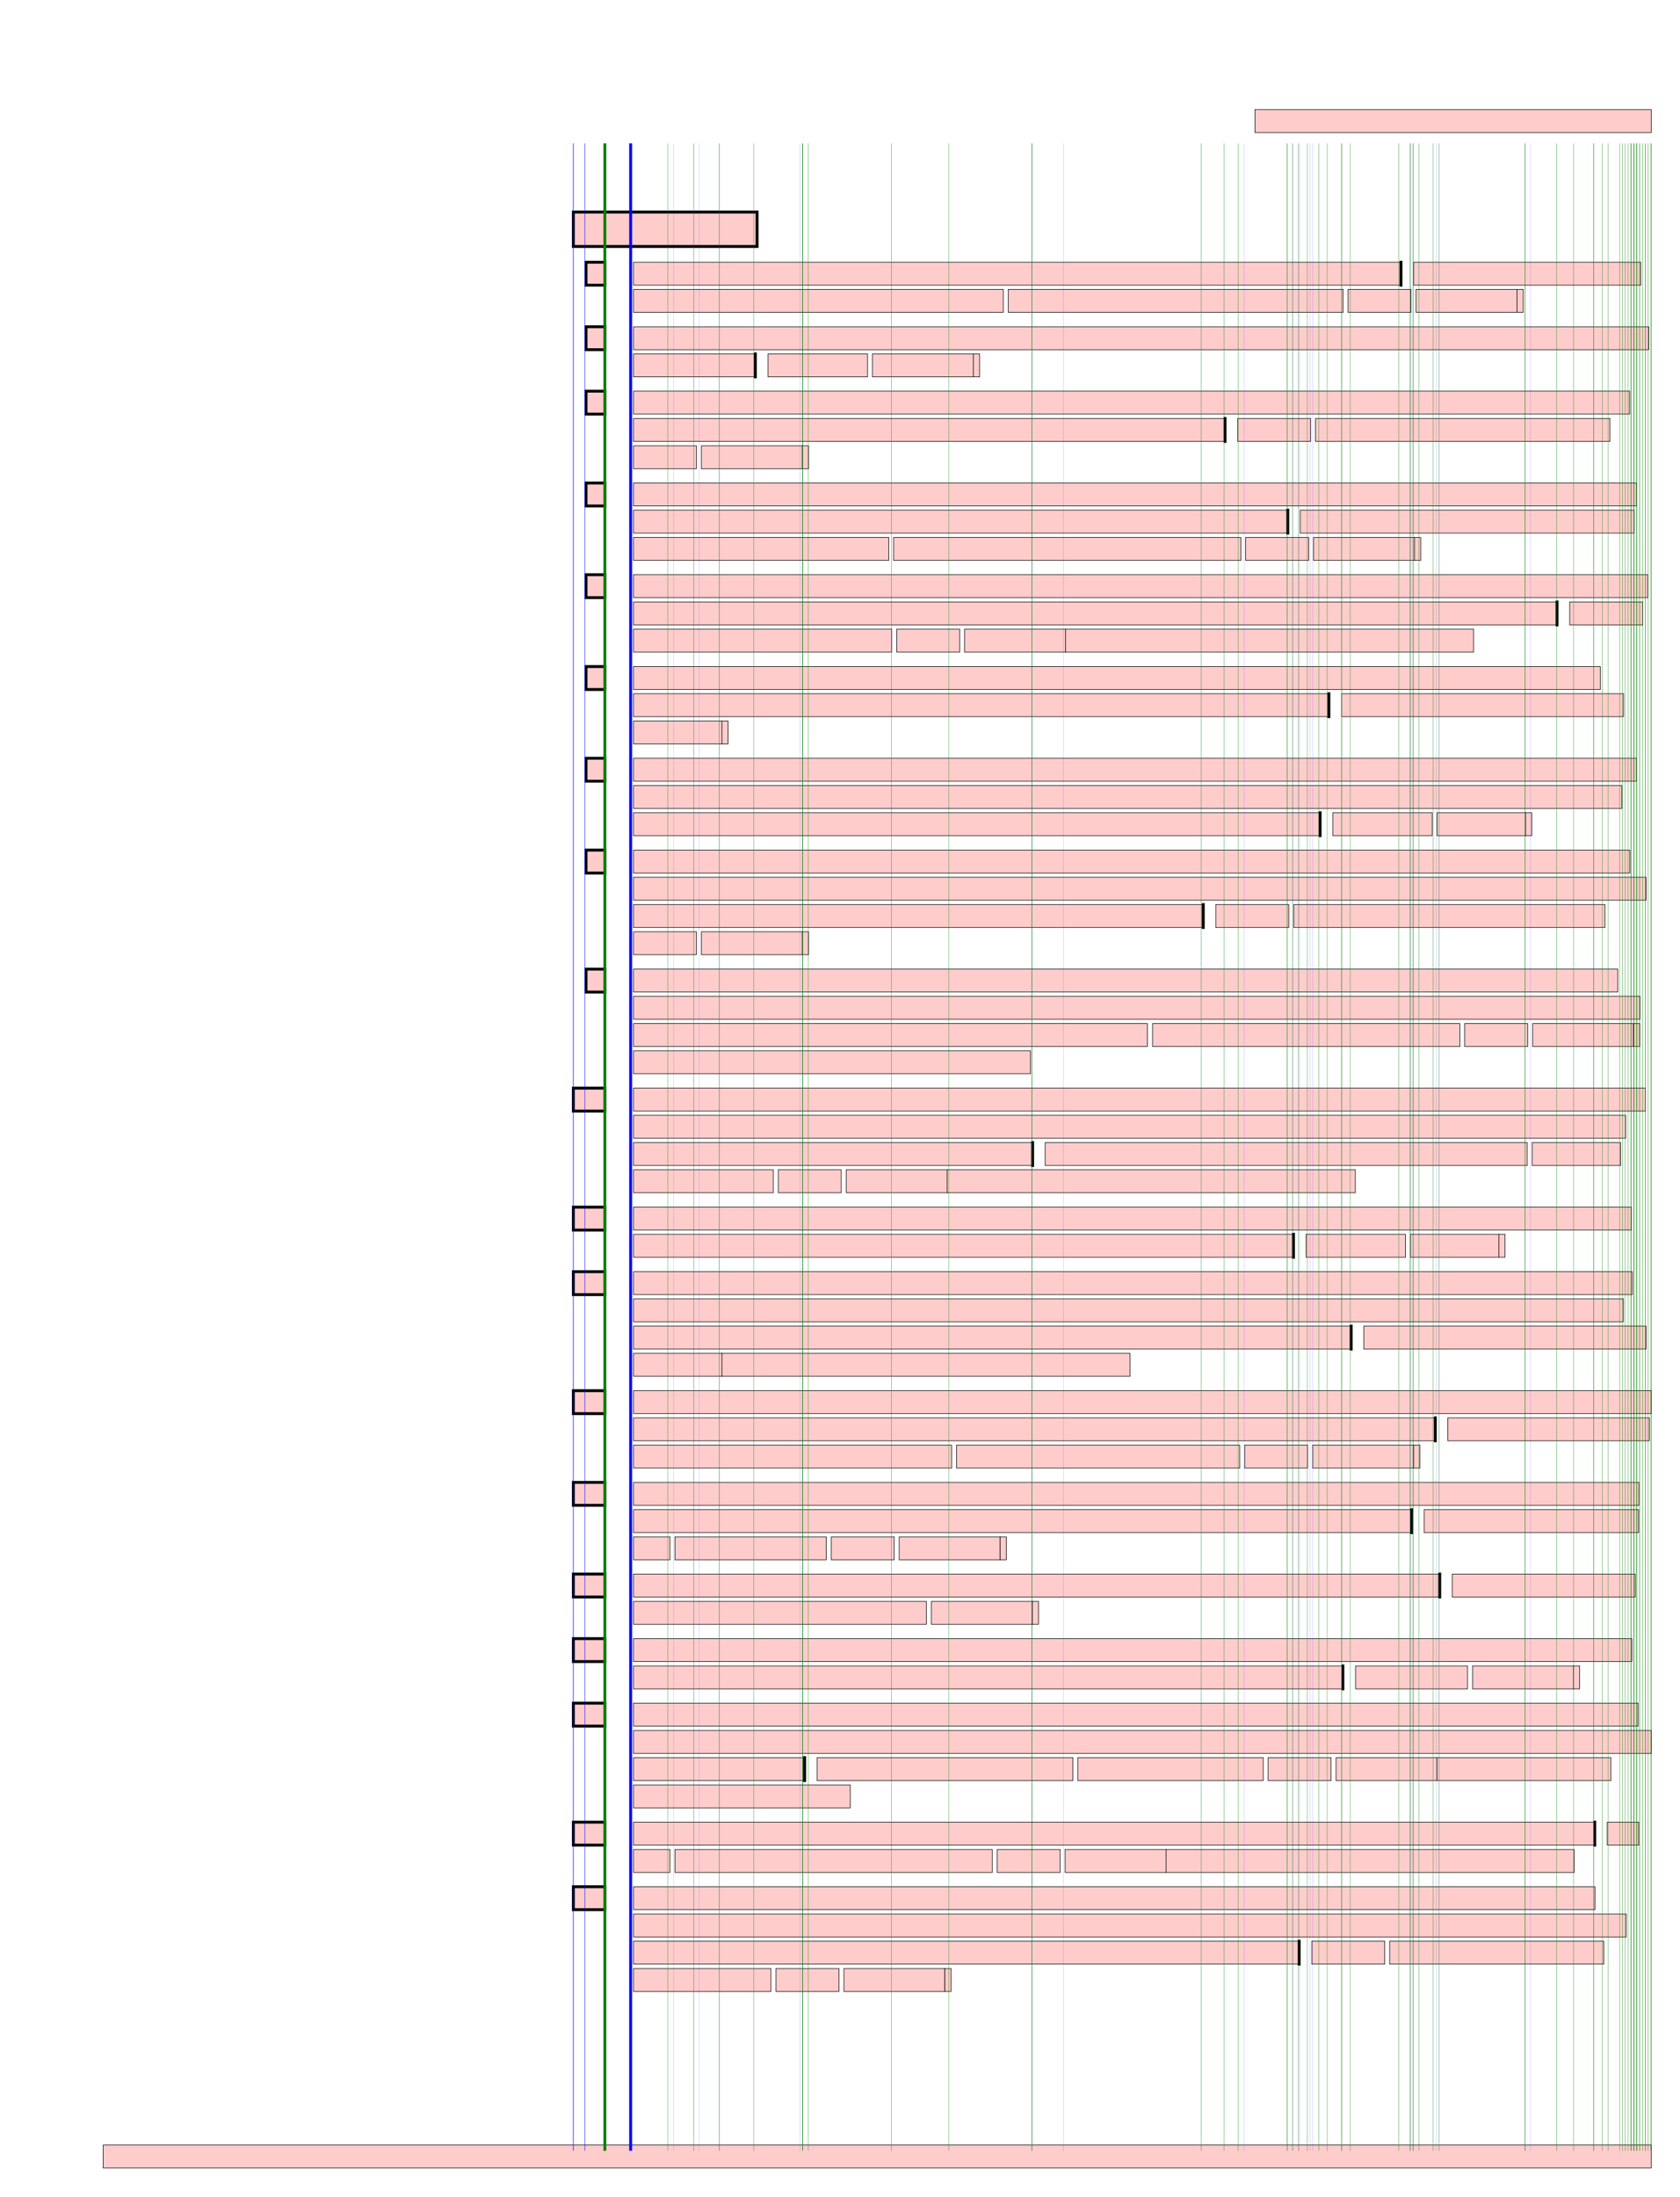 <?xml version="1.0" encoding="UTF-8"?>
<svg height="766.0" width="586.072" xmlns="http://www.w3.org/2000/svg">
 <g>
  <rect x="200.013" y="73.947" width="64.091" height="12.0" style="fill:#ffcccc;stroke:black;stroke-width:1.0;">
   <title>12.0; References; AdvOTf3919c9c.B</title>
  </rect>
  <rect x="204.435" y="91.44" width="6.576" height="8.0" style="fill:#ffcccc;stroke:black;stroke-width:1.0;">
   <title>8.0; 1.; AdvOTf3919c9c.B</title>
  </rect>
  <rect x="220.989" y="91.44" width="267.8" height="8.0" style="fill:#ffcccc;stroke:black;stroke-width:0.2;">
   <title>8.0; BaumgartDC,SandbornWJ.Crohn'sdisease.Lancet.2012;380(9853):1590; AdvOT82c4f4c4</title>
  </rect>
  <rect x="488.743" y="91.44" width="0.01" height="8.0" style="fill:#ffcccc;stroke:black;stroke-width:1.0;">
   <title>8.0; ––; AdvOT82c4f4c4+20</title>
  </rect>
  <rect x="493.17" y="91.44" width="79.225" height="8.0" style="fill:#ffcccc;stroke:black;stroke-width:0.2;">
   <title>8.0; 6605.Epub2012/08/24.; AdvOT82c4f4c4</title>
  </rect>
  <rect x="220.989" y="100.907" width="129.013" height="8.0" style="fill:#ffcccc;stroke:black;stroke-width:0.2;">
   <title>8.0; doi:S0140-6736(12)60026-9[pii]doi:; AdvOT82c4f4c4</title>
  </rect>
  <rect x="351.722" y="100.907" width="116.846" height="8.0" style="fill:#ffcccc;stroke:black;stroke-width:0.2;">
   <title>8.0; 10.1016/S0140-6736(12)60026-9; AdvOT82c4f4c4</title>
  </rect>
  <rect x="470.266" y="100.907" width="21.968" height="8.0" style="fill:#ffcccc;stroke:black;stroke-width:0.2;">
   <title>8.0; PMID:; AdvOT82c4f4c4</title>
  </rect>
  <rect x="493.964" y="100.907" width="35.327" height="8.0" style="fill:#ffcccc;stroke:black;stroke-width:0.2;">
   <title>8.0; 22914295; AdvOT82c4f4c4</title>
  </rect>
  <rect x="529.227" y="100.907" width="2.16" height="8.0" style="fill:#ffcccc;stroke:black;stroke-width:0.2;">
   <title>8.0; .; AdvOT82c4f4c4</title>
  </rect>
  <rect x="204.435" y="113.947" width="6.576" height="8.0" style="fill:#ffcccc;stroke:black;stroke-width:1.0;">
   <title>8.0; 2.; AdvOTf3919c9c.B</title>
  </rect>
  <rect x="220.989" y="113.947" width="354.2" height="8.0" style="fill:#ffcccc;stroke:black;stroke-width:0.2;">
   <title>8.0; BaumgartDC,CardingSR.Inflammatoryboweldisease:causeandimmunobiology.Lancet.2007;369; AdvOT82c4f4c4</title>
  </rect>
  <rect x="220.989" y="123.414" width="42.639" height="8.0" style="fill:#ffcccc;stroke:black;stroke-width:0.2;">
   <title>8.0; (9573):1627; AdvOT82c4f4c4</title>
  </rect>
  <rect x="263.503" y="123.414" width="0.01" height="8.0" style="fill:#ffcccc;stroke:black;stroke-width:1.0;">
   <title>8.0; ––; AdvOT82c4f4c4+20</title>
  </rect>
  <rect x="267.931" y="123.414" width="34.723" height="8.0" style="fill:#ffcccc;stroke:black;stroke-width:0.2;">
   <title>8.0; 440.PMID:; AdvOT82c4f4c4</title>
  </rect>
  <rect x="304.327" y="123.414" width="35.328" height="8.0" style="fill:#ffcccc;stroke:black;stroke-width:0.2;">
   <title>8.0; 17499605; AdvOT82c4f4c4</title>
  </rect>
  <rect x="339.59" y="123.414" width="2.16" height="8.0" style="fill:#ffcccc;stroke:black;stroke-width:0.2;">
   <title>8.0; .; AdvOT82c4f4c4</title>
  </rect>
  <rect x="204.435" y="136.397" width="6.576" height="8.0" style="fill:#ffcccc;stroke:black;stroke-width:1.0;">
   <title>8.0; 3.; AdvOTf3919c9c.B</title>
  </rect>
  <rect x="220.989" y="136.397" width="347.517" height="8.0" style="fill:#ffcccc;stroke:black;stroke-width:0.2;">
   <title>8.0; GeremiaA,BiancheriP,AllanP,CorazzaGR,DiSabatinoA.Innateandadaptiveimmunityininflam-; AdvOT82c4f4c4</title>
  </rect>
  <rect x="220.989" y="145.921" width="206.357" height="8.0" style="fill:#ffcccc;stroke:black;stroke-width:0.2;">
   <title>8.0; matoryboweldisease.Autoimmunityreviews.2014;13(1):3; AdvOT82c4f4c4</title>
  </rect>
  <rect x="427.345" y="145.921" width="0.01" height="8.0" style="fill:#ffcccc;stroke:black;stroke-width:1.0;">
   <title>8.0; ––; AdvOT82c4f4c4+20</title>
  </rect>
  <rect x="431.773" y="145.921" width="25.435" height="8.0" style="fill:#ffcccc;stroke:black;stroke-width:0.2;">
   <title>8.0; 110.doi:; AdvOT82c4f4c4</title>
  </rect>
  <rect x="458.928" y="145.921" width="102.715" height="8.0" style="fill:#ffcccc;stroke:black;stroke-width:0.2;">
   <title>8.0; 10.1016/j.autrev.2013.06.004; AdvOT82c4f4c4</title>
  </rect>
  <rect x="220.989" y="155.446" width="21.968" height="8.0" style="fill:#ffcccc;stroke:black;stroke-width:0.2;">
   <title>8.0; PMID:; AdvOT82c4f4c4</title>
  </rect>
  <rect x="244.686" y="155.446" width="35.328" height="8.0" style="fill:#ffcccc;stroke:black;stroke-width:0.2;">
   <title>8.0; 23774107; AdvOT82c4f4c4</title>
  </rect>
  <rect x="279.892" y="155.446" width="2.16" height="8.0" style="fill:#ffcccc;stroke:black;stroke-width:0.2;">
   <title>8.0; .; AdvOT82c4f4c4</title>
  </rect>
  <rect x="204.434" y="168.428" width="6.576" height="8.0" style="fill:#ffcccc;stroke:black;stroke-width:1.0;">
   <title>8.0; 4.; AdvOTf3919c9c.B</title>
  </rect>
  <rect x="220.988" y="168.428" width="349.9" height="8.0" style="fill:#ffcccc;stroke:black;stroke-width:0.2;">
   <title>8.0; HisamatsuT,KanaiT,MikamiY,YonenoK,MatsuokaK,HibiT.Immuneaspectsofthepathogenesis; AdvOT82c4f4c4</title>
  </rect>
  <rect x="220.988" y="177.896" width="228.315" height="8.0" style="fill:#ffcccc;stroke:black;stroke-width:0.2;">
   <title>8.0; ofinflammatoryboweldisease.PharmacolTher.2013;137(3):283; AdvOT82c4f4c4</title>
  </rect>
  <rect x="449.227" y="177.896" width="0.01" height="8.0" style="fill:#ffcccc;stroke:black;stroke-width:1.0;">
   <title>8.0; ––; AdvOT82c4f4c4+20</title>
  </rect>
  <rect x="453.598" y="177.896" width="116.503" height="8.0" style="fill:#ffcccc;stroke:black;stroke-width:0.2;">
   <title>8.0; 997.Epub2012/10/30.doi:S0163-; AdvOT82c4f4c4</title>
  </rect>
  <rect x="220.988" y="187.421" width="89.045" height="8.0" style="fill:#ffcccc;stroke:black;stroke-width:0.2;">
   <title>8.0; 7258(12)00233-1[pii]doi:; AdvOT82c4f4c4</title>
  </rect>
  <rect x="311.753" y="187.421" width="121.122" height="8.0" style="fill:#ffcccc;stroke:black;stroke-width:0.2;">
   <title>8.0; 10.1016/j.pharmthera.2012.10.008; AdvOT82c4f4c4</title>
  </rect>
  <rect x="434.549" y="187.421" width="21.968" height="8.0" style="fill:#ffcccc;stroke:black;stroke-width:0.2;">
   <title>8.0; PMID:; AdvOT82c4f4c4</title>
  </rect>
  <rect x="458.247" y="187.421" width="35.327" height="8.0" style="fill:#ffcccc;stroke:black;stroke-width:0.2;">
   <title>8.0; 23103332; AdvOT82c4f4c4</title>
  </rect>
  <rect x="493.453" y="187.421" width="2.16" height="8.0" style="fill:#ffcccc;stroke:black;stroke-width:0.2;">
   <title>8.0; .; AdvOT82c4f4c4</title>
  </rect>
  <rect x="204.434" y="200.403" width="6.576" height="8.0" style="fill:#ffcccc;stroke:black;stroke-width:1.0;">
   <title>8.0; 5.; AdvOTf3919c9c.B</title>
  </rect>
  <rect x="220.988" y="200.403" width="353.855" height="8.0" style="fill:#ffcccc;stroke:black;stroke-width:0.2;">
   <title>8.0; HeresbachD,AlexandreJL,BrangerB,BretagneJF,CruchantE,DabadieA,etal.Frequencyandsig-; AdvOT82c4f4c4</title>
  </rect>
  <rect x="220.988" y="209.928" width="322.261" height="8.0" style="fill:#ffcccc;stroke:black;stroke-width:0.2;">
   <title>8.0; nificanceofgranulomasinacohortofincidentcasesofCrohn'sdisease.Gut.2005;54(2):215; AdvOT82c4f4c4</title>
  </rect>
  <rect x="543.168" y="209.928" width="0.01" height="8.0" style="fill:#ffcccc;stroke:black;stroke-width:1.0;">
   <title>8.0; ––; AdvOT82c4f4c4+20</title>
  </rect>
  <rect x="547.595" y="209.928" width="25.492" height="8.0" style="fill:#ffcccc;stroke:black;stroke-width:0.2;">
   <title>8.0; 222.doi:; AdvOT82c4f4c4</title>
  </rect>
  <rect x="220.989" y="219.396" width="90.073" height="8.0" style="fill:#ffcccc;stroke:black;stroke-width:0.2;">
   <title>8.0; 10.1136/gut.2004.041715; AdvOT82c4f4c4</title>
  </rect>
  <rect x="312.831" y="219.396" width="21.968" height="8.0" style="fill:#ffcccc;stroke:black;stroke-width:0.2;">
   <title>8.0; PMID:; AdvOT82c4f4c4</title>
  </rect>
  <rect x="336.471" y="219.396" width="35.328" height="8.0" style="fill:#ffcccc;stroke:black;stroke-width:0.2;">
   <title>8.0; 15647184; AdvOT82c4f4c4</title>
  </rect>
  <rect x="371.734" y="219.396" width="142.35" height="8.0" style="fill:#ffcccc;stroke:black;stroke-width:0.2;">
   <title>8.0; ;PubMedCentralPMCID:PMC1774855.; AdvOT82c4f4c4</title>
  </rect>
  <rect x="204.434" y="232.435" width="6.576" height="8.0" style="fill:#ffcccc;stroke:black;stroke-width:1.0;">
   <title>8.0; 6.; AdvOTf3919c9c.B</title>
  </rect>
  <rect x="220.988" y="232.435" width="337.267" height="8.0" style="fill:#ffcccc;stroke:black;stroke-width:0.2;">
   <title>8.0; Lennard-JonesJE,Lockhart-MummeryHE,MorsonBC.Clinicalandpathologicaldifferentiationof; AdvOT82c4f4c4</title>
  </rect>
  <rect x="220.988" y="241.903" width="242.659" height="8.0" style="fill:#ffcccc;stroke:black;stroke-width:0.2;">
   <title>8.0; Crohn'sdiseaseandproctocolitis.Gastroenterology.1968;54(6):1162; AdvOT82c4f4c4</title>
  </rect>
  <rect x="463.571" y="241.903" width="0.01" height="8.0" style="fill:#ffcccc;stroke:black;stroke-width:1.0;">
   <title>8.0; ––; AdvOT82c4f4c4+20</title>
  </rect>
  <rect x="467.999" y="241.903" width="98.389" height="8.0" style="fill:#ffcccc;stroke:black;stroke-width:0.2;">
   <title>8.0; 770.Epub1968/06/01.PMID:; AdvOT82c4f4c4</title>
  </rect>
  <rect x="220.989" y="251.427" width="30.912" height="8.0" style="fill:#ffcccc;stroke:black;stroke-width:0.2;">
   <title>8.0; 5656336; AdvOT82c4f4c4</title>
  </rect>
  <rect x="251.83" y="251.427" width="2.16" height="8.0" style="fill:#ffcccc;stroke:black;stroke-width:0.2;">
   <title>8.0; .; AdvOT82c4f4c4</title>
  </rect>
  <rect x="204.435" y="264.41" width="6.576" height="8.0" style="fill:#ffcccc;stroke:black;stroke-width:1.0;">
   <title>8.0; 7.; AdvOTf3919c9c.B</title>
  </rect>
  <rect x="220.989" y="264.41" width="349.904" height="8.0" style="fill:#ffcccc;stroke:black;stroke-width:0.2;">
   <title>8.0; GeboesK,vandenOordJ,DeWolf-PeetersC,DesmetV,RutgeertsP,JanssensJ,etal.Thecellular; AdvOT82c4f4c4</title>
  </rect>
  <rect x="220.989" y="273.935" width="344.771" height="8.0" style="fill:#ffcccc;stroke:black;stroke-width:0.2;">
   <title>8.0; compositionofgranulomasinmesentericlymphnodesfrompatientswithCrohn'sdisease.Virchows; AdvOT82c4f4c4</title>
  </rect>
  <rect x="220.989" y="283.403" width="239.596" height="8.0" style="fill:#ffcccc;stroke:black;stroke-width:0.2;">
   <title>8.0; ArchivA,Pathologicalanatomyandhistopathology.1986;409(5):679; AdvOT82c4f4c4</title>
  </rect>
  <rect x="460.51" y="283.403" width="0.01" height="8.0" style="fill:#ffcccc;stroke:black;stroke-width:1.0;">
   <title>8.0; ––; AdvOT82c4f4c4+20</title>
  </rect>
  <rect x="464.938" y="283.403" width="34.667" height="8.0" style="fill:#ffcccc;stroke:black;stroke-width:0.2;">
   <title>8.0; 992.PMID:; AdvOT82c4f4c4</title>
  </rect>
  <rect x="501.334" y="283.403" width="30.912" height="8.0" style="fill:#ffcccc;stroke:black;stroke-width:0.2;">
   <title>8.0; 3092463; AdvOT82c4f4c4</title>
  </rect>
  <rect x="532.175" y="283.403" width="2.16" height="8.0" style="fill:#ffcccc;stroke:black;stroke-width:0.2;">
   <title>8.0; .; AdvOT82c4f4c4</title>
  </rect>
  <rect x="204.435" y="296.442" width="6.576" height="8.0" style="fill:#ffcccc;stroke:black;stroke-width:1.0;">
   <title>8.0; 8.; AdvOTf3919c9c.B</title>
  </rect>
  <rect x="220.99" y="296.442" width="347.574" height="8.0" style="fill:#ffcccc;stroke:black;stroke-width:0.2;">
   <title>8.0; KamphuisLS,vanZelmMC,LamKH,RimmelzwaanGF,BaarsmaGS,DikWA,etal.Perigranuloma; AdvOT82c4f4c4</title>
  </rect>
  <rect x="220.99" y="305.91" width="353.241" height="8.0" style="fill:#ffcccc;stroke:black;stroke-width:0.2;">
   <title>8.0; localizationandabnormalmaturationofBcells:emergingkeyplayersinsarcoidosis?Americanjournal; AdvOT82c4f4c4</title>
  </rect>
  <rect x="220.99" y="315.434" width="198.834" height="8.0" style="fill:#ffcccc;stroke:black;stroke-width:0.2;">
   <title>8.0; ofrespiratoryandcriticalcaremedicine.2013;187(4):406; AdvOT82c4f4c4</title>
  </rect>
  <rect x="419.749" y="315.434" width="0.01" height="8.0" style="fill:#ffcccc;stroke:black;stroke-width:1.0;">
   <title>8.0; ––; AdvOT82c4f4c4+20</title>
  </rect>
  <rect x="424.12" y="315.434" width="25.492" height="8.0" style="fill:#ffcccc;stroke:black;stroke-width:0.2;">
   <title>8.0; 116.doi:; AdvOT82c4f4c4</title>
  </rect>
  <rect x="451.332" y="315.434" width="108.542" height="8.0" style="fill:#ffcccc;stroke:black;stroke-width:0.2;">
   <title>8.0; 10.1164/rccm.201206-1024OC; AdvOT82c4f4c4</title>
  </rect>
  <rect x="220.99" y="324.902" width="21.968" height="8.0" style="fill:#ffcccc;stroke:black;stroke-width:0.2;">
   <title>8.0; PMID:; AdvOT82c4f4c4</title>
  </rect>
  <rect x="244.688" y="324.902" width="35.327" height="8.0" style="fill:#ffcccc;stroke:black;stroke-width:0.2;">
   <title>8.0; 23239158; AdvOT82c4f4c4</title>
  </rect>
  <rect x="279.894" y="324.902" width="2.16" height="8.0" style="fill:#ffcccc;stroke:black;stroke-width:0.2;">
   <title>8.0; .; AdvOT82c4f4c4</title>
  </rect>
  <rect x="204.435" y="337.941" width="6.576" height="8.0" style="fill:#ffcccc;stroke:black;stroke-width:1.0;">
   <title>8.0; 9.; AdvOTf3919c9c.B</title>
  </rect>
  <rect x="220.99" y="337.941" width="343.348" height="8.0" style="fill:#ffcccc;stroke:black;stroke-width:0.2;">
   <title>8.0; SaussineA,TaziA,FeuilletS,RybojadM,JuillardC,BergeronA,etal.Activechronicsarcoidosisis; AdvOT82c4f4c4</title>
  </rect>
  <rect x="220.99" y="347.409" width="351.139" height="8.0" style="fill:#ffcccc;stroke:black;stroke-width:0.2;">
   <title>8.0; characterizedbyincreasedtransitionalbloodBcells,increasedIL-10-producingregulatoryBcellsand; AdvOT82c4f4c4</title>
  </rect>
  <rect x="220.99" y="356.934" width="179.299" height="8.0" style="fill:#ffcccc;stroke:black;stroke-width:0.2;">
   <title>8.0; highBAFFlevels.PloSone.2012;7(8):e43588.doi:; AdvOT82c4f4c4</title>
  </rect>
  <rect x="402.066" y="356.934" width="107.221" height="8.0" style="fill:#ffcccc;stroke:black;stroke-width:0.2;">
   <title>8.0; 10.1371/journal.pone.0043588; AdvOT82c4f4c4</title>
  </rect>
  <rect x="510.972" y="356.934" width="21.968" height="8.0" style="fill:#ffcccc;stroke:black;stroke-width:0.2;">
   <title>8.0; PMID:; AdvOT82c4f4c4</title>
  </rect>
  <rect x="534.67" y="356.934" width="35.2" height="8.0" style="fill:#ffcccc;stroke:black;stroke-width:0.2;">
   <title>8.0; 22927996; AdvOT82c4f4c4</title>
  </rect>
  <rect x="569.876" y="356.934" width="2.16" height="8.0" style="fill:#ffcccc;stroke:black;stroke-width:0.2;">
   <title>8.0; ;; AdvOT82c4f4c4</title>
  </rect>
  <rect x="220.989" y="366.402" width="138.482" height="8.0" style="fill:#ffcccc;stroke:black;stroke-width:0.2;">
   <title>8.0; PubMedCentralPMCID:PMC3425471.; AdvOT82c4f4c4</title>
  </rect>
  <rect x="200.012" y="379.441" width="10.992" height="8.0" style="fill:#ffcccc;stroke:black;stroke-width:1.0;">
   <title>8.0; 10.; AdvOTf3919c9c.B</title>
  </rect>
  <rect x="220.989" y="379.441" width="353.006" height="8.0" style="fill:#ffcccc;stroke:black;stroke-width:0.2;">
   <title>8.0; LeeNS,BarberL,AkulaSM,SigounasG,KatariaYP,ArceS.Disturbedhomeostasisandmultiplesig-; AdvOT82c4f4c4</title>
  </rect>
  <rect x="220.989" y="388.909" width="346.117" height="8.0" style="fill:#ffcccc;stroke:black;stroke-width:0.2;">
   <title>8.0; nalingdefectsintheperipheralbloodB-cellcompartmentofpatientswithseverechronicsarcoidosis.; AdvOT82c4f4c4</title>
  </rect>
  <rect x="220.989" y="398.433" width="139.308" height="8.0" style="fill:#ffcccc;stroke:black;stroke-width:0.2;">
   <title>8.0; ClinVaccineImmunol.2011;18(8):1306; AdvOT82c4f4c4</title>
  </rect>
  <rect x="360.221" y="398.433" width="0.01" height="8.0" style="fill:#ffcccc;stroke:black;stroke-width:1.0;">
   <title>8.0; ––; AdvOT82c4f4c4+20</title>
  </rect>
  <rect x="364.592" y="398.433" width="168.187" height="8.0" style="fill:#ffcccc;stroke:black;stroke-width:0.2;">
   <title>8.0; 116.Epub2011/06/10.doi:CVI.05118-11[pii]doi:; AdvOT82c4f4c4</title>
  </rect>
  <rect x="534.499" y="398.433" width="30.816" height="8.0" style="fill:#ffcccc;stroke:black;stroke-width:0.2;">
   <title>8.0; 10.1128/; AdvOT82c4f4c4</title>
  </rect>
  <rect x="220.989" y="407.901" width="48.8" height="8.0" style="fill:#ffcccc;stroke:black;stroke-width:0.2;">
   <title>8.0; CVI.05118-11; AdvOT82c4f4c4</title>
  </rect>
  <rect x="271.502" y="407.901" width="21.968" height="8.0" style="fill:#ffcccc;stroke:black;stroke-width:0.2;">
   <title>8.0; PMID:; AdvOT82c4f4c4</title>
  </rect>
  <rect x="295.199" y="407.901" width="35.328" height="8.0" style="fill:#ffcccc;stroke:black;stroke-width:0.2;">
   <title>8.0; 21653741; AdvOT82c4f4c4</title>
  </rect>
  <rect x="330.405" y="407.901" width="142.407" height="8.0" style="fill:#ffcccc;stroke:black;stroke-width:0.2;">
   <title>8.0; ;PubMedCentralPMCID:PMC3147362.; AdvOT82c4f4c4</title>
  </rect>
  <rect x="200.012" y="420.94" width="10.992" height="8.0" style="fill:#ffcccc;stroke:black;stroke-width:1.0;">
   <title>8.0; 11.; AdvOTf3919c9c.B</title>
  </rect>
  <rect x="220.989" y="420.94" width="348.142" height="8.0" style="fill:#ffcccc;stroke:black;stroke-width:0.2;">
   <title>8.0; SieberG,HerrmannF,ZeitzM,TeichmannH,RuhlH.AbnormalitiesofB-cellactivationandimmuno-; AdvOT82c4f4c4</title>
  </rect>
  <rect x="220.989" y="430.408" width="230.35" height="8.0" style="fill:#ffcccc;stroke:black;stroke-width:0.2;">
   <title>8.0; regulationinpatientswithCrohn'sdisease.Gut.1984;25(11):1255; AdvOT82c4f4c4</title>
  </rect>
  <rect x="451.213" y="430.408" width="0.01" height="8.0" style="fill:#ffcccc;stroke:black;stroke-width:1.0;">
   <title>8.0; ––; AdvOT82c4f4c4+20</title>
  </rect>
  <rect x="455.64" y="430.408" width="34.667" height="8.0" style="fill:#ffcccc;stroke:black;stroke-width:0.2;">
   <title>8.0; 661.PMID:; AdvOT82c4f4c4</title>
  </rect>
  <rect x="492.037" y="430.408" width="30.911" height="8.0" style="fill:#ffcccc;stroke:black;stroke-width:0.2;">
   <title>8.0; 6238880; AdvOT82c4f4c4</title>
  </rect>
  <rect x="522.877" y="430.408" width="2.16" height="8.0" style="fill:#ffcccc;stroke:black;stroke-width:0.2;">
   <title>8.0; .; AdvOT82c4f4c4</title>
  </rect>
  <rect x="200.012" y="443.447" width="10.992" height="8.0" style="fill:#ffcccc;stroke:black;stroke-width:1.0;">
   <title>8.0; 12.; AdvOTf3919c9c.B</title>
  </rect>
  <rect x="220.989" y="443.447" width="348.459" height="8.0" style="fill:#ffcccc;stroke:black;stroke-width:0.2;">
   <title>8.0; QuintonJF,SendidB,ReumauxD,DuthilleulP,CortotA,GrandbastienB,etal.Anti-Saccharomyces; AdvOT82c4f4c4</title>
  </rect>
  <rect x="220.989" y="452.915" width="345.357" height="8.0" style="fill:#ffcccc;stroke:black;stroke-width:0.2;">
   <title>8.0; cerevisiaemannanantibodiescombinedwithantineutrophilcytoplasmicautoantibodiesininflamma-; AdvOT82c4f4c4</title>
  </rect>
  <rect x="220.989" y="462.44" width="250.431" height="8.0" style="fill:#ffcccc;stroke:black;stroke-width:0.2;">
   <title>8.0; toryboweldisease:prevalenceanddiagnosticrole.Gut.1998;42(6):788; AdvOT82c4f4c4</title>
  </rect>
  <rect x="471.338" y="462.44" width="0.01" height="8.0" style="fill:#ffcccc;stroke:black;stroke-width:1.0;">
   <title>8.0; ––; AdvOT82c4f4c4+20</title>
  </rect>
  <rect x="475.767" y="462.438" width="98.446" height="8.0" style="fill:#ffcccc;stroke:black;stroke-width:0.2;">
   <title>8.0; 991.Epub1998/08/06.PMID:; AdvOT82c4f4c4</title>
  </rect>
  <rect x="220.99" y="471.906" width="30.912" height="8.0" style="fill:#ffcccc;stroke:black;stroke-width:0.2;">
   <title>8.0; 9691915; AdvOT82c4f4c4</title>
  </rect>
  <rect x="251.831" y="471.906" width="142.395" height="8.0" style="fill:#ffcccc;stroke:black;stroke-width:0.2;">
   <title>8.0; ;PubMedCentralPMCID:PMC1727156.; AdvOT82c4f4c4</title>
  </rect>
  <rect x="200.014" y="484.945" width="10.992" height="8.0" style="fill:#ffcccc;stroke:black;stroke-width:1.0;">
   <title>8.0; 13.; AdvOTf3919c9c.B</title>
  </rect>
  <rect x="220.991" y="484.945" width="355.048" height="8.0" style="fill:#ffcccc;stroke:black;stroke-width:0.2;">
   <title>8.0; vanSchaikFD,OldenburgB,HartAR,SiersemaPD,LindgrenS,GripO,etal.Serologicalmarkerspre-; AdvOT82c4f4c4</title>
  </rect>
  <rect x="220.991" y="494.413" width="279.798" height="8.0" style="fill:#ffcccc;stroke:black;stroke-width:0.2;">
   <title>8.0; dictinflammatoryboweldiseaseyearsbeforethediagnosis.Gut.2013;62(5):683; AdvOT82c4f4c4</title>
  </rect>
  <rect x="500.707" y="494.413" width="0.01" height="8.0" style="fill:#ffcccc;stroke:black;stroke-width:1.0;">
   <title>8.0; ––; AdvOT82c4f4c4+20</title>
  </rect>
  <rect x="505.078" y="494.413" width="70.304" height="8.0" style="fill:#ffcccc;stroke:black;stroke-width:0.2;">
   <title>8.0; 88.Epub2012/07/31.; AdvOT82c4f4c4</title>
  </rect>
  <rect x="220.991" y="503.937" width="110.984" height="8.0" style="fill:#ffcccc;stroke:black;stroke-width:0.2;">
   <title>8.0; doi:gutjnl-2012-302717[pii]doi:; AdvOT82c4f4c4</title>
  </rect>
  <rect x="333.696" y="503.937" width="98.798" height="8.0" style="fill:#ffcccc;stroke:black;stroke-width:0.2;">
   <title>8.0; 10.1136/gutjnl-2012-302717; AdvOT82c4f4c4</title>
  </rect>
  <rect x="434.212" y="503.937" width="21.968" height="8.0" style="fill:#ffcccc;stroke:black;stroke-width:0.2;">
   <title>8.0; PMID:; AdvOT82c4f4c4</title>
  </rect>
  <rect x="457.909" y="503.937" width="35.328" height="8.0" style="fill:#ffcccc;stroke:black;stroke-width:0.2;">
   <title>8.0; 22842615; AdvOT82c4f4c4</title>
  </rect>
  <rect x="493.172" y="503.937" width="2.16" height="8.0" style="fill:#ffcccc;stroke:black;stroke-width:0.2;">
   <title>8.0; .; AdvOT82c4f4c4</title>
  </rect>
  <rect x="200.014" y="516.92" width="10.992" height="8.0" style="fill:#ffcccc;stroke:black;stroke-width:1.0;">
   <title>8.0; 14.; AdvOTf3919c9c.B</title>
  </rect>
  <rect x="220.991" y="516.92" width="350.776" height="8.0" style="fill:#ffcccc;stroke:black;stroke-width:0.2;">
   <title>8.0; HarrisDP,HaynesL,SaylesPC,DusoDK,EatonSM,LepakNM,etal.Reciprocalregulationofpolar-; AdvOT82c4f4c4</title>
  </rect>
  <rect x="220.991" y="526.444" width="271.471" height="8.0" style="fill:#ffcccc;stroke:black;stroke-width:0.2;">
   <title>8.0; izedcytokineproductionbyeffectorBandTcells.NatImmunol.2000;1(6):475; AdvOT82c4f4c4</title>
  </rect>
  <rect x="492.43" y="526.444" width="0.01" height="8.0" style="fill:#ffcccc;stroke:black;stroke-width:1.0;">
   <title>8.0; ––; AdvOT82c4f4c4+20</title>
  </rect>
  <rect x="496.801" y="526.444" width="74.803" height="8.0" style="fill:#ffcccc;stroke:black;stroke-width:0.2;">
   <title>8.0; 882.Epub2001/03/23.; AdvOT82c4f4c4</title>
  </rect>
  <rect x="220.991" y="535.912" width="12.736" height="8.0" style="fill:#ffcccc;stroke:black;stroke-width:0.2;">
   <title>8.0; doi:; AdvOT82c4f4c4</title>
  </rect>
  <rect x="235.447" y="535.912" width="52.776" height="8.0" style="fill:#ffcccc;stroke:black;stroke-width:0.2;">
   <title>8.0; 10.1038/82717; AdvOT82c4f4c4</title>
  </rect>
  <rect x="289.986" y="535.912" width="21.968" height="8.0" style="fill:#ffcccc;stroke:black;stroke-width:0.2;">
   <title>8.0; PMID:; AdvOT82c4f4c4</title>
  </rect>
  <rect x="313.683" y="535.912" width="35.201" height="8.0" style="fill:#ffcccc;stroke:black;stroke-width:0.2;">
   <title>8.0; 11101868; AdvOT82c4f4c4</title>
  </rect>
  <rect x="348.889" y="535.912" width="2.16" height="8.0" style="fill:#ffcccc;stroke:black;stroke-width:0.2;">
   <title>8.0; .; AdvOT82c4f4c4</title>
  </rect>
  <rect x="200.014" y="548.894" width="10.992" height="8.0" style="fill:#ffcccc;stroke:black;stroke-width:1.0;">
   <title>8.0; 15.; AdvOTf3919c9c.B</title>
  </rect>
  <rect x="220.991" y="548.894" width="281.322" height="8.0" style="fill:#ffcccc;stroke:black;stroke-width:0.2;">
   <title>8.0; MizoguchiA,BhanAK.AcaseforregulatoryBcells.JImmunol.2006;176(2):705; AdvOT82c4f4c4</title>
  </rect>
  <rect x="502.238" y="548.894" width="0.01" height="8.0" style="fill:#ffcccc;stroke:black;stroke-width:1.0;">
   <title>8.0; ––; AdvOT82c4f4c4+20</title>
  </rect>
  <rect x="506.609" y="548.894" width="63.867" height="8.0" style="fill:#ffcccc;stroke:black;stroke-width:0.2;">
   <title>8.0; 110.Epub2006/01/; AdvOT82c4f4c4</title>
  </rect>
  <rect x="220.992" y="558.419" width="102.187" height="8.0" style="fill:#ffcccc;stroke:black;stroke-width:0.2;">
   <title>8.0; 06.doi:176/2/705[pii].PMID:; AdvOT82c4f4c4</title>
  </rect>
  <rect x="324.91" y="558.419" width="35.327" height="8.0" style="fill:#ffcccc;stroke:black;stroke-width:0.2;">
   <title>8.0; 16393950; AdvOT82c4f4c4</title>
  </rect>
  <rect x="360.116" y="558.419" width="2.16" height="8.0" style="fill:#ffcccc;stroke:black;stroke-width:0.2;">
   <title>8.0; .; AdvOT82c4f4c4</title>
  </rect>
  <rect x="200.015" y="571.401" width="10.992" height="8.0" style="fill:#ffcccc;stroke:black;stroke-width:1.0;">
   <title>8.0; 16.; AdvOTf3919c9c.B</title>
  </rect>
  <rect x="220.992" y="571.401" width="348.262" height="8.0" style="fill:#ffcccc;stroke:black;stroke-width:0.2;">
   <title>8.0; MizoguchiE,MizoguchiA,PrefferFI,BhanAK.RegulatoryroleofmatureBcellsinamurinemodelof; AdvOT82c4f4c4</title>
  </rect>
  <rect x="220.992" y="580.926" width="247.539" height="8.0" style="fill:#ffcccc;stroke:black;stroke-width:0.2;">
   <title>8.0; inflammatoryboweldisease.Internationalimmunology.2000;12(5):597; AdvOT82c4f4c4</title>
  </rect>
  <rect x="468.45" y="580.926" width="0.01" height="8.0" style="fill:#ffcccc;stroke:black;stroke-width:1.0;">
   <title>8.0; ––; AdvOT82c4f4c4+20</title>
  </rect>
  <rect x="472.877" y="580.926" width="39.089" height="8.0" style="fill:#ffcccc;stroke:black;stroke-width:0.2;">
   <title>8.0; 6605.PMID:; AdvOT82c4f4c4</title>
  </rect>
  <rect x="513.696" y="580.926" width="35.328" height="8.0" style="fill:#ffcccc;stroke:black;stroke-width:0.2;">
   <title>8.0; 10784605; AdvOT82c4f4c4</title>
  </rect>
  <rect x="548.902" y="580.926" width="2.16" height="8.0" style="fill:#ffcccc;stroke:black;stroke-width:0.2;">
   <title>8.0; .; AdvOT82c4f4c4</title>
  </rect>
  <rect x="200.015" y="593.908" width="10.992" height="8.0" style="fill:#ffcccc;stroke:black;stroke-width:1.0;">
   <title>8.0; 17.; AdvOTf3919c9c.B</title>
  </rect>
  <rect x="220.992" y="593.908" width="350.472" height="8.0" style="fill:#ffcccc;stroke:black;stroke-width:0.2;">
   <title>8.0; OlsonTS,BamiasG,NaganumaM,Rivera-NievesJ,BurcinTL,RossW,etal.ExpandedBcellpopu-; AdvOT82c4f4c4</title>
  </rect>
  <rect x="220.992" y="603.433" width="355.08" height="8.0" style="fill:#ffcccc;stroke:black;stroke-width:0.2;">
   <title>8.0; lationblocksregulatoryTcellsandexacerbatesileitisinamurinemodelofCrohndisease.JClinInvest.; AdvOT82c4f4c4</title>
  </rect>
  <rect x="220.992" y="612.901" width="59.767" height="8.0" style="fill:#ffcccc;stroke:black;stroke-width:0.2;">
   <title>8.0; 2004;114(3):389; AdvOT82c4f4c4</title>
  </rect>
  <rect x="280.684" y="612.901" width="0.01" height="8.0" style="fill:#ffcccc;stroke:black;stroke-width:1.0;">
   <title>8.0; ––; AdvOT82c4f4c4+20</title>
  </rect>
  <rect x="285.055" y="612.901" width="89.215" height="8.0" style="fill:#ffcccc;stroke:black;stroke-width:0.2;">
   <title>8.0; 998.Epub2004/08/03.doi:; AdvOT82c4f4c4</title>
  </rect>
  <rect x="375.99" y="612.901" width="64.713" height="8.0" style="fill:#ffcccc;stroke:black;stroke-width:0.2;">
   <title>8.0; 10.1172/JCI20855; AdvOT82c4f4c4</title>
  </rect>
  <rect x="442.377" y="612.901" width="21.968" height="8.0" style="fill:#ffcccc;stroke:black;stroke-width:0.2;">
   <title>8.0; PMID:; AdvOT82c4f4c4</title>
  </rect>
  <rect x="466.074" y="612.901" width="35.328" height="8.0" style="fill:#ffcccc;stroke:black;stroke-width:0.2;">
   <title>8.0; 15286805; AdvOT82c4f4c4</title>
  </rect>
  <rect x="501.28" y="612.901" width="60.679" height="8.0" style="fill:#ffcccc;stroke:black;stroke-width:0.2;">
   <title>8.0; ;PubMedCentral; AdvOT82c4f4c4</title>
  </rect>
  <rect x="220.992" y="622.426" width="75.622" height="8.0" style="fill:#ffcccc;stroke:black;stroke-width:0.2;">
   <title>8.0; PMCID:PMC484978.; AdvOT82c4f4c4</title>
  </rect>
  <rect x="200.015" y="635.408" width="10.992" height="8.0" style="fill:#ffcccc;stroke:black;stroke-width:1.0;">
   <title>8.0; 18.; AdvOTf3919c9c.B</title>
  </rect>
  <rect x="220.992" y="635.408" width="335.402" height="8.0" style="fill:#ffcccc;stroke:black;stroke-width:0.2;">
   <title>8.0; LeBienTW,TedderTF.Blymphocytes:howtheydevelopandfunction.Blood.2008;112(5):1570; AdvOT82c4f4c4</title>
  </rect>
  <rect x="556.324" y="635.408" width="0.01" height="8.0" style="fill:#ffcccc;stroke:black;stroke-width:1.0;">
   <title>8.0; ––; AdvOT82c4f4c4+20</title>
  </rect>
  <rect x="560.695" y="635.408" width="10.991" height="8.0" style="fill:#ffcccc;stroke:black;stroke-width:0.2;">
   <title>8.0; 880.; AdvOT82c4f4c4</title>
  </rect>
  <rect x="220.992" y="644.933" width="12.736" height="8.0" style="fill:#ffcccc;stroke:black;stroke-width:0.2;">
   <title>8.0; doi:; AdvOT82c4f4c4</title>
  </rect>
  <rect x="235.449" y="644.933" width="110.742" height="8.0" style="fill:#ffcccc;stroke:black;stroke-width:0.2;">
   <title>8.0; 10.1182/blood-2008-02-078071; AdvOT82c4f4c4</title>
  </rect>
  <rect x="347.871" y="644.933" width="21.968" height="8.0" style="fill:#ffcccc;stroke:black;stroke-width:0.2;">
   <title>8.0; PMID:; AdvOT82c4f4c4</title>
  </rect>
  <rect x="371.568" y="644.933" width="35.328" height="8.0" style="fill:#ffcccc;stroke:black;stroke-width:0.2;">
   <title>8.0; 18725575; AdvOT82c4f4c4</title>
  </rect>
  <rect x="406.774" y="644.933" width="142.401" height="8.0" style="fill:#ffcccc;stroke:black;stroke-width:0.2;">
   <title>8.0; ;PubMedCentralPMCID:PMC2518873.; AdvOT82c4f4c4</title>
  </rect>
  <rect x="200.016" y="657.915" width="10.992" height="8.0" style="fill:#ffcccc;stroke:black;stroke-width:1.0;">
   <title>8.0; 19.; AdvOTf3919c9c.B</title>
  </rect>
  <rect x="220.992" y="657.915" width="335.393" height="8.0" style="fill:#ffcccc;stroke:black;stroke-width:0.2;">
   <title>8.0; DiSabatinoA,RosadoMM,CiccocioppoR,CazzolaP,MoreraR,CorazzaGR,etal.Depletionof; AdvOT82c4f4c4</title>
  </rect>
  <rect x="220.992" y="667.439" width="346.316" height="8.0" style="fill:#ffcccc;stroke:black;stroke-width:0.2;">
   <title>8.0; immunoglobulinMmemoryBcellsisassociatedwithsplenichypofunctionininflammatoryboweldis-; AdvOT82c4f4c4</title>
  </rect>
  <rect x="220.992" y="676.907" width="232.209" height="8.0" style="fill:#ffcccc;stroke:black;stroke-width:0.2;">
   <title>8.0; ease.TheAmericanjournalofgastroenterology.2005;100(8):1788; AdvOT82c4f4c4</title>
  </rect>
  <rect x="453.201" y="676.907" width="0.01" height="8.0" style="fill:#ffcccc;stroke:black;stroke-width:1.0;">
   <title>8.0; ––; AdvOT82c4f4c4+20</title>
  </rect>
  <rect x="457.628" y="676.907" width="25.435" height="8.0" style="fill:#ffcccc;stroke:black;stroke-width:0.2;">
   <title>8.0; 995.doi:; AdvOT82c4f4c4</title>
  </rect>
  <rect x="484.784" y="676.907" width="74.664" height="8.0" style="fill:#ffcccc;stroke:black;stroke-width:0.2;">
   <title>8.0; 10.1111/j.1572-0241.; AdvOT82c4f4c4</title>
  </rect>
  <rect x="220.992" y="686.432" width="47.943" height="8.0" style="fill:#ffcccc;stroke:black;stroke-width:0.2;">
   <title>8.0; 2005.41939.x; AdvOT82c4f4c4</title>
  </rect>
  <rect x="270.712" y="686.432" width="21.968" height="8.0" style="fill:#ffcccc;stroke:black;stroke-width:0.2;">
   <title>8.0; PMID:; AdvOT82c4f4c4</title>
  </rect>
  <rect x="294.409" y="686.432" width="35.201" height="8.0" style="fill:#ffcccc;stroke:black;stroke-width:0.2;">
   <title>8.0; 16086716; AdvOT82c4f4c4</title>
  </rect>
  <rect x="329.615" y="686.432" width="2.16" height="8.0" style="fill:#ffcccc;stroke:black;stroke-width:0.2;">
   <title>8.0; .; AdvOT82c4f4c4</title>
  </rect>
  <rect x="437.783" y="38.205" width="138.266" height="8.0" style="fill:#ffcccc;stroke:black;stroke-width:0.2;">
   <title>8.0; B-CellAbnormalitiesinCrohn'sDisease; AdvOT82c4f4c4</title>
  </rect>
  <rect x="36.0" y="748.0" width="540.042" height="8.0" style="fill:#ffcccc;stroke:black;stroke-width:0.2;">
   <title>8.0; PLOSONE|DOI:10.1371/journal.pone.0160103July28,201613/15; AdvOT82c4f4c4</title>
  </rect>
  <line x1="220.0" y1="50.0" x2="220.0" y2="750.0" style="stroke:blue;stroke-width:1.0;"/>
  <line x1="200.0" y1="50.0" x2="200.0" y2="750.0" style="stroke:blue;stroke-width:0.193;"/>
  <line x1="204.0" y1="50.0" x2="204.0" y2="750.0" style="stroke:blue;stroke-width:0.158;"/>
  <line x1="493.0" y1="50.0" x2="493.0" y2="750.0" style="stroke:blue;stroke-width:0.07;"/>
  <line x1="534.0" y1="50.0" x2="534.0" y2="750.0" style="stroke:blue;stroke-width:0.035;"/>
  <line x1="279.0" y1="50.0" x2="279.0" y2="750.0" style="stroke:blue;stroke-width:0.035;"/>
  <line x1="434.0" y1="50.0" x2="434.0" y2="750.0" style="stroke:blue;stroke-width:0.035;"/>
  <line x1="451.0" y1="50.0" x2="451.0" y2="750.0" style="stroke:blue;stroke-width:0.035;"/>
  <line x1="453.0" y1="50.0" x2="453.0" y2="750.0" style="stroke:blue;stroke-width:0.035;"/>
  <line x1="457.0" y1="50.0" x2="457.0" y2="750.0" style="stroke:blue;stroke-width:0.035;"/>
  <line x1="458.0" y1="50.0" x2="458.0" y2="750.0" style="stroke:blue;stroke-width:0.035;"/>
  <line x1="360.0" y1="50.0" x2="360.0" y2="750.0" style="stroke:blue;stroke-width:0.035;"/>
  <line x1="235.0" y1="50.0" x2="235.0" y2="750.0" style="stroke:blue;stroke-width:0.035;"/>
  <line x1="492.0" y1="50.0" x2="492.0" y2="750.0" style="stroke:blue;stroke-width:0.035;"/>
  <line x1="371.0" y1="50.0" x2="371.0" y2="750.0" style="stroke:blue;stroke-width:0.035;"/>
  <line x1="244.0" y1="50.0" x2="244.0" y2="750.0" style="stroke:blue;stroke-width:0.035;"/>
  <line x1="501.0" y1="50.0" x2="501.0" y2="750.0" style="stroke:blue;stroke-width:0.035;"/>
  <line x1="251.0" y1="50.0" x2="251.0" y2="750.0" style="stroke:blue;stroke-width:0.035;"/>
  <line x1="211.0" y1="50.0" x2="211.0" y2="750.0" style="stroke:green;stroke-width:1.0;"/>
  <line x1="280.0" y1="50.0" x2="280.0" y2="750.0" style="stroke:green;stroke-width:0.211;"/>
  <line x1="569.0" y1="50.0" x2="569.0" y2="750.0" style="stroke:green;stroke-width:0.211;"/>
  <line x1="570.0" y1="50.0" x2="570.0" y2="750.0" style="stroke:green;stroke-width:0.211;"/>
  <line x1="571.0" y1="50.0" x2="571.0" y2="750.0" style="stroke:green;stroke-width:0.211;"/>
  <line x1="576.0" y1="50.0" x2="576.0" y2="750.0" style="stroke:green;stroke-width:0.211;"/>
  <line x1="532.0" y1="50.0" x2="532.0" y2="750.0" style="stroke:green;stroke-width:0.158;"/>
  <line x1="556.0" y1="50.0" x2="556.0" y2="750.0" style="stroke:green;stroke-width:0.158;"/>
  <line x1="572.0" y1="50.0" x2="572.0" y2="750.0" style="stroke:green;stroke-width:0.158;"/>
  <line x1="574.0" y1="50.0" x2="574.0" y2="750.0" style="stroke:green;stroke-width:0.158;"/>
  <line x1="449.0" y1="50.0" x2="449.0" y2="750.0" style="stroke:green;stroke-width:0.158;"/>
  <line x1="468.0" y1="50.0" x2="468.0" y2="750.0" style="stroke:green;stroke-width:0.158;"/>
  <line x1="360.0" y1="50.0" x2="360.0" y2="750.0" style="stroke:green;stroke-width:0.158;"/>
  <line x1="492.0" y1="50.0" x2="492.0" y2="750.0" style="stroke:green;stroke-width:0.158;"/>
  <line x1="263.0" y1="50.0" x2="263.0" y2="750.0" style="stroke:green;stroke-width:0.105;"/>
  <line x1="282.0" y1="50.0" x2="282.0" y2="750.0" style="stroke:green;stroke-width:0.105;"/>
  <line x1="543.0" y1="50.0" x2="543.0" y2="750.0" style="stroke:green;stroke-width:0.105;"/>
  <line x1="419.0" y1="50.0" x2="419.0" y2="750.0" style="stroke:green;stroke-width:0.105;"/>
  <line x1="549.0" y1="50.0" x2="549.0" y2="750.0" style="stroke:green;stroke-width:0.105;"/>
  <line x1="427.0" y1="50.0" x2="427.0" y2="750.0" style="stroke:green;stroke-width:0.105;"/>
  <line x1="559.0" y1="50.0" x2="559.0" y2="750.0" style="stroke:green;stroke-width:0.105;"/>
  <line x1="432.0" y1="50.0" x2="432.0" y2="750.0" style="stroke:green;stroke-width:0.105;"/>
  <line x1="561.0" y1="50.0" x2="561.0" y2="750.0" style="stroke:green;stroke-width:0.105;"/>
  <line x1="565.0" y1="50.0" x2="565.0" y2="750.0" style="stroke:green;stroke-width:0.105;"/>
  <line x1="566.0" y1="50.0" x2="566.0" y2="750.0" style="stroke:green;stroke-width:0.105;"/>
  <line x1="311.0" y1="50.0" x2="311.0" y2="750.0" style="stroke:green;stroke-width:0.105;"/>
  <line x1="567.0" y1="50.0" x2="567.0" y2="750.0" style="stroke:green;stroke-width:0.105;"/>
  <line x1="568.0" y1="50.0" x2="568.0" y2="750.0" style="stroke:green;stroke-width:0.105;"/>
  <line x1="573.0" y1="50.0" x2="573.0" y2="750.0" style="stroke:green;stroke-width:0.105;"/>
  <line x1="575.0" y1="50.0" x2="575.0" y2="750.0" style="stroke:green;stroke-width:0.105;"/>
  <line x1="451.0" y1="50.0" x2="451.0" y2="750.0" style="stroke:green;stroke-width:0.105;"/>
  <line x1="453.0" y1="50.0" x2="453.0" y2="750.0" style="stroke:green;stroke-width:0.105;"/>
  <line x1="456.0" y1="50.0" x2="456.0" y2="750.0" style="stroke:green;stroke-width:0.105;"/>
  <line x1="331.0" y1="50.0" x2="331.0" y2="750.0" style="stroke:green;stroke-width:0.105;"/>
  <line x1="460.0" y1="50.0" x2="460.0" y2="750.0" style="stroke:green;stroke-width:0.105;"/>
  <line x1="463.0" y1="50.0" x2="463.0" y2="750.0" style="stroke:green;stroke-width:0.105;"/>
  <line x1="471.0" y1="50.0" x2="471.0" y2="750.0" style="stroke:green;stroke-width:0.105;"/>
  <line x1="488.0" y1="50.0" x2="488.0" y2="750.0" style="stroke:green;stroke-width:0.105;"/>
  <line x1="233.0" y1="50.0" x2="233.0" y2="750.0" style="stroke:green;stroke-width:0.105;"/>
  <line x1="493.0" y1="50.0" x2="493.0" y2="750.0" style="stroke:green;stroke-width:0.105;"/>
  <line x1="495.0" y1="50.0" x2="495.0" y2="750.0" style="stroke:green;stroke-width:0.105;"/>
  <line x1="242.0" y1="50.0" x2="242.0" y2="750.0" style="stroke:green;stroke-width:0.105;"/>
  <line x1="500.0" y1="50.0" x2="500.0" y2="750.0" style="stroke:green;stroke-width:0.105;"/>
  <line x1="502.0" y1="50.0" x2="502.0" y2="750.0" style="stroke:green;stroke-width:0.105;"/>
  <line x1="251.0" y1="50.0" x2="251.0" y2="750.0" style="stroke:green;stroke-width:0.105;"/>
 </g>
</svg>
